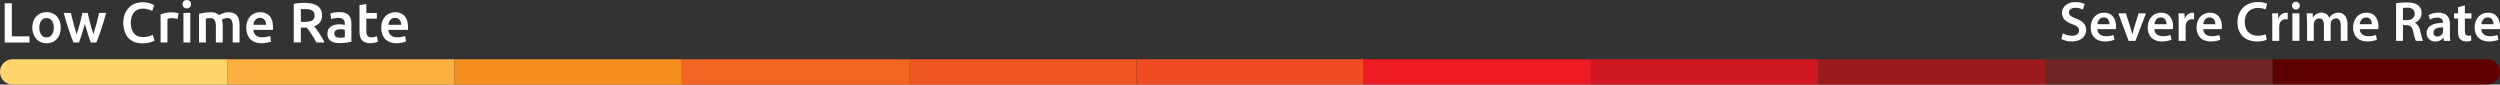 <svg id="Layer_1" data-name="Layer 1" xmlns="http://www.w3.org/2000/svg" viewBox="0 0 1856.25 62.76"><rect x="0" y="0" width="1856.25" height="62.76" fill="#333333" stroke="none"/><defs><style>.cls-1{fill:#fcb040;}.cls-2{fill:#ffd56c;}.cls-3{fill:#f68e1f;}.cls-4{fill:#f26522;}.cls-5{fill:#f05622;}.cls-6{fill:#9c1a1d;}.cls-7{fill:#702323;}.cls-8{fill:#ef4c23;}.cls-9{fill:#ed1c24;}.cls-10{fill:#cf171f;}.cls-11{fill:#5e0000;}.cls-12{fill:#fff;}</style></defs><title>legend</title><rect class="cls-1" x="168.75" y="44.01" width="168.75" height="18.75"/><path class="cls-2" d="M9.37,44H168.75a0,0,0,0,1,0,0V62.76a0,0,0,0,1,0,0H9.37A9.37,9.37,0,0,1,0,53.38v0A9.37,9.37,0,0,1,9.37,44Z"/><rect class="cls-3" x="337.5" y="44.01" width="168.75" height="18.75"/><rect class="cls-4" x="506.25" y="44.01" width="168.75" height="18.75"/><rect class="cls-5" x="675" y="44.01" width="168.75" height="18.75"/><rect class="cls-6" x="1350" y="44.01" width="168.75" height="18.75"/><rect class="cls-7" x="1518.75" y="44.01" width="168.75" height="18.75"/><rect class="cls-8" x="843.75" y="44.01" width="168.75" height="18.75"/><rect class="cls-9" x="1012.5" y="44.01" width="168.75" height="18.75"/><rect class="cls-10" x="1181.25" y="44.01" width="168.75" height="18.75"/><path class="cls-11" d="M1687.5,44h159.38a9.37,9.37,0,0,1,9.37,9.37v0a9.37,9.37,0,0,1-9.37,9.37H1687.5a0,0,0,0,1,0,0V44A0,0,0,0,1,1687.5,44Z"/><path class="cls-12" d="M21.88,31v4.58H3.49V6.45H8.78V31h13.1Z" transform="translate(0 -4.01)"/><path class="cls-12" d="M45.11,24.55a14.18,14.18,0,0,1-.76,4.75,10.53,10.53,0,0,1-2.14,3.65,9.63,9.63,0,0,1-3.34,2.35,10.79,10.79,0,0,1-4.3.84,10.64,10.64,0,0,1-4.28-.84A9.67,9.67,0,0,1,27,32.95a10.77,10.77,0,0,1-2.16-3.65A13.82,13.82,0,0,1,24,24.55a13.64,13.64,0,0,1,.78-4.72A10.62,10.62,0,0,1,27,16.19a9.65,9.65,0,0,1,3.34-2.33A10.76,10.76,0,0,1,34.57,13a10.91,10.91,0,0,1,4.26.82,9.4,9.4,0,0,1,3.34,2.33,10.83,10.83,0,0,1,2.16,3.63A13.66,13.66,0,0,1,45.11,24.55Zm-5.21,0a8.57,8.57,0,0,0-1.41-5.19,4.6,4.6,0,0,0-3.93-1.91,4.6,4.6,0,0,0-3.93,1.91,8.57,8.57,0,0,0-1.41,5.19,8.74,8.74,0,0,0,1.41,5.25,4.58,4.58,0,0,0,3.93,1.93,4.58,4.58,0,0,0,3.93-1.93A8.75,8.75,0,0,0,39.9,24.55Z" transform="translate(0 -4.01)"/><path class="cls-12" d="M63,21.73q-1,3.7-2.08,7.2t-2.2,6.62H54.57q-0.84-1.93-1.77-4.41T51,25.85Q50,23,49.1,19.93t-1.81-6.34h5.38q0.38,1.76.89,3.8t1.06,4.16q0.55,2.12,1.14,4.14t1.18,3.7q0.63-1.93,1.24-4t1.16-4.12q0.55-2.06,1-4t0.86-3.67h3.91q0.38,1.72.84,3.67t1,4q0.52,2.06,1.13,4.12t1.24,4q0.55-1.68,1.14-3.7t1.16-4.14q0.57-2.12,1.08-4.16t0.89-3.8h5.25Q78,16.82,77,19.93t-1.85,5.92q-0.93,2.81-1.85,5.29t-1.81,4.41H67.38q-1.09-3.11-2.24-6.62T63,21.73Z" transform="translate(0 -4.01)"/><path class="cls-12" d="M105.63,36.18a16.19,16.19,0,0,1-5.88-1,11.62,11.62,0,0,1-4.41-3,13.24,13.24,0,0,1-2.77-4.77,19.87,19.87,0,0,1-1-6.47,17.49,17.49,0,0,1,1.11-6.47,14,14,0,0,1,3-4.77,12.79,12.79,0,0,1,4.54-3,15.32,15.32,0,0,1,5.59-1,18.05,18.05,0,0,1,3.28.27,23.52,23.52,0,0,1,2.56.61,10.6,10.6,0,0,1,1.81.71l1,0.55L113,12.24A12.3,12.3,0,0,0,110.1,11a13.91,13.91,0,0,0-4.05-.57,9.47,9.47,0,0,0-3.53.65,7.64,7.64,0,0,0-2.83,2,9.1,9.1,0,0,0-1.87,3.28,14.2,14.2,0,0,0-.67,4.58,16.14,16.14,0,0,0,.52,4.24,9.38,9.38,0,0,0,1.62,3.34,7.36,7.36,0,0,0,2.77,2.18,9.55,9.55,0,0,0,4,.78,15.3,15.3,0,0,0,4.58-.57,18.19,18.19,0,0,0,2.73-1.07l1.43,4.33a7.23,7.23,0,0,1-1.37.67,19.55,19.55,0,0,1-2,.65,20.1,20.1,0,0,1-2.65.5A24.75,24.75,0,0,1,105.63,36.18Z" transform="translate(0 -4.01)"/><path class="cls-12" d="M131.75,18.17a16.36,16.36,0,0,0-1.74-.44,12.87,12.87,0,0,0-2.58-.23,10.18,10.18,0,0,0-1.78.17,10.78,10.78,0,0,0-1.32.29v17.6h-5.08V14.64a28.08,28.08,0,0,1,3.68-1,23,23,0,0,1,4.89-.48q0.5,0,1.18.06t1.34,0.17q0.67,0.11,1.3.25t1,0.27Z" transform="translate(0 -4.01)"/><path class="cls-12" d="M141.83,7.16a2.91,2.91,0,0,1-.92,2.27,3.14,3.14,0,0,1-2.18.84,3.19,3.19,0,0,1-2.23-.84,2.91,2.91,0,0,1-.92-2.27,3,3,0,0,1,.92-2.31A3.19,3.19,0,0,1,138.73,4a3.14,3.14,0,0,1,2.18.84A3,3,0,0,1,141.83,7.16Zm-0.55,28.39h-5.08v-22h5.08v22Z" transform="translate(0 -4.01)"/><path class="cls-12" d="M160.27,24a10.71,10.71,0,0,0-.86-5,3.36,3.36,0,0,0-3.21-1.53,15,15,0,0,0-1.85.13l-1.51.21V35.55h-5.08V14.3a34,34,0,0,1,3.84-.8,31.9,31.9,0,0,1,5-.38,10,10,0,0,1,3.72.59,7.21,7.21,0,0,1,2.42,1.55,9.91,9.91,0,0,1,1.18-.71,12.15,12.15,0,0,1,1.6-.69,14.66,14.66,0,0,1,1.87-.52,9.58,9.58,0,0,1,2-.21,10.49,10.49,0,0,1,4.22.73,6.2,6.2,0,0,1,2.6,2.06,8,8,0,0,1,1.3,3.19,21.93,21.93,0,0,1,.36,4.1V35.55h-5.08V24a10.93,10.93,0,0,0-.84-5,3.35,3.35,0,0,0-3.23-1.53,6.68,6.68,0,0,0-2.31.4,7.52,7.52,0,0,0-1.64.78,11.24,11.24,0,0,1,.46,2.23,23.72,23.72,0,0,1,.13,2.52V35.55h-5.08V24Z" transform="translate(0 -4.01)"/><path class="cls-12" d="M182.87,24.67a13.8,13.8,0,0,1,.86-5.08A10.66,10.66,0,0,1,186,16a9.47,9.47,0,0,1,3.28-2.18,10.16,10.16,0,0,1,3.78-.73,9.05,9.05,0,0,1,7.08,2.81q2.54,2.81,2.54,8.4c0,0.28,0,.59,0,0.95s0,0.67-.06.94H188.12A5.79,5.79,0,0,0,190,30.24a7.1,7.1,0,0,0,4.81,1.45,15.78,15.78,0,0,0,3.38-.34,13.92,13.92,0,0,0,2.42-.71l0.67,4.16a8,8,0,0,1-1.16.44,16.49,16.49,0,0,1-1.68.42q-0.95.19-2,.31a19.42,19.42,0,0,1-2.23.13,13.47,13.47,0,0,1-5-.86,9.37,9.37,0,0,1-3.53-2.39,9.79,9.79,0,0,1-2.06-3.61A14.74,14.74,0,0,1,182.87,24.67Zm14.74-2.27a6.68,6.68,0,0,0-.29-2,4.81,4.81,0,0,0-.86-1.64,4.08,4.08,0,0,0-1.39-1.09,4.42,4.42,0,0,0-2-.4,4.55,4.55,0,0,0-2.06.44,4.7,4.7,0,0,0-1.49,1.16,5.28,5.28,0,0,0-.94,1.64,8.84,8.84,0,0,0-.46,1.89h9.45Z" transform="translate(0 -4.01)"/><path class="cls-12" d="M226.13,6.15q6.3,0,9.64,2.31t3.34,7.06q0,5.92-5.84,8,0.8,1,1.81,2.35t2.06,3q1,1.62,2,3.32t1.72,3.34h-5.92q-0.8-1.51-1.72-3t-1.87-3q-0.94-1.45-1.87-2.73t-1.72-2.29q-0.59,0-1,0H223.4v11H218.1V6.87a28.38,28.38,0,0,1,4.12-.57Q224.4,6.15,226.13,6.15Zm0.38,4.58q-1.68,0-3.11.13v9.41h2.31a24.24,24.24,0,0,0,3.4-.21,7.15,7.15,0,0,0,2.46-.76,3.67,3.67,0,0,0,1.49-1.47,4.88,4.88,0,0,0,.5-2.35,4.68,4.68,0,0,0-.5-2.27,3.75,3.75,0,0,0-1.45-1.47,6.88,6.88,0,0,0-2.25-.78A16.46,16.46,0,0,0,226.5,10.73Z" transform="translate(0 -4.01)"/><path class="cls-12" d="M252,13a12.44,12.44,0,0,1,4.24.63A6.78,6.78,0,0,1,259,15.43a6.62,6.62,0,0,1,1.47,2.75,13.47,13.47,0,0,1,.44,3.55V35q-1.18.25-3.55,0.61A36.35,36.35,0,0,1,252,36a16.07,16.07,0,0,1-3.61-.38,7.58,7.58,0,0,1-2.79-1.22,5.73,5.73,0,0,1-1.81-2.18,7.56,7.56,0,0,1-.65-3.32,6.4,6.4,0,0,1,.73-3.19,6,6,0,0,1,2-2.12,8.64,8.64,0,0,1,2.92-1.18,16.47,16.47,0,0,1,3.46-.36,15.81,15.81,0,0,1,1.76.11,16.39,16.39,0,0,1,2,.36V21.69a6.57,6.57,0,0,0-.21-1.68,3.49,3.49,0,0,0-.73-1.41,3.45,3.45,0,0,0-1.39-.94,6,6,0,0,0-2.16-.34,19.19,19.19,0,0,0-3.23.25,14.22,14.22,0,0,0-2.39.59L245.28,14a20.13,20.13,0,0,1,2.81-.67A22.09,22.09,0,0,1,252,13ZM252.46,32a18.92,18.92,0,0,0,3.57-.25V26.1a9.92,9.92,0,0,0-1.22-.25,11.36,11.36,0,0,0-1.76-.13,11.73,11.73,0,0,0-1.7.13,5.31,5.31,0,0,0-1.55.46,2.82,2.82,0,0,0-1.11.95,2.64,2.64,0,0,0-.42,1.53,2.69,2.69,0,0,0,1.13,2.5A5.85,5.85,0,0,0,252.46,32Z" transform="translate(0 -4.01)"/><path class="cls-12" d="M266.91,7.79L272,7v6.64h7.81v4.24H272v8.95a6.5,6.5,0,0,0,.84,3.78,3.33,3.33,0,0,0,2.86,1.13,9.29,9.29,0,0,0,2.46-.29,16.41,16.41,0,0,0,1.7-.55l0.84,4a19.2,19.2,0,0,1-2.31.78,12.59,12.59,0,0,1-3.36.4,10.63,10.63,0,0,1-3.93-.63,5.79,5.79,0,0,1-2.5-1.83,7.24,7.24,0,0,1-1.3-2.9,18,18,0,0,1-.38-3.89v-19Z" transform="translate(0 -4.01)"/><path class="cls-12" d="M283.12,24.67a13.8,13.8,0,0,1,.86-5.08A10.66,10.66,0,0,1,286.27,16a9.47,9.47,0,0,1,3.28-2.18,10.16,10.16,0,0,1,3.78-.73,9.05,9.05,0,0,1,7.08,2.81q2.54,2.81,2.54,8.4c0,0.28,0,.59,0,0.95s0,0.67-.06.94H288.37a5.79,5.79,0,0,0,1.87,4.09A7.1,7.1,0,0,0,295,31.69a15.78,15.78,0,0,0,3.38-.34,13.92,13.92,0,0,0,2.42-.71l0.67,4.16a8,8,0,0,1-1.16.44,16.49,16.49,0,0,1-1.68.42q-0.95.19-2,.31a19.42,19.42,0,0,1-2.23.13,13.47,13.47,0,0,1-5-.86,9.37,9.37,0,0,1-3.53-2.39,9.79,9.79,0,0,1-2.06-3.61A14.74,14.74,0,0,1,283.12,24.67Zm14.74-2.27a6.68,6.68,0,0,0-.29-2,4.81,4.81,0,0,0-.86-1.64,4.08,4.08,0,0,0-1.39-1.09,4.42,4.42,0,0,0-2-.4,4.55,4.55,0,0,0-2.06.44,4.7,4.7,0,0,0-1.49,1.16,5.28,5.28,0,0,0-.94,1.64,8.84,8.84,0,0,0-.46,1.89h9.45Z" transform="translate(0 -4.01)"/><path class="cls-12" d="M1531.67,28.73a14.31,14.31,0,0,0,6.85,1.81c3.32,0,5.17-1.55,5.17-3.87,0-2.14-1.43-3.4-5-4.71-4.66-1.68-7.65-4.16-7.65-8.23,0-4.62,3.86-8.15,10-8.15A15,15,0,0,1,1547.8,7l-1.26,4.16a12,12,0,0,0-5.63-1.34c-3.28,0-4.7,1.76-4.7,3.4,0,2.18,1.64,3.19,5.42,4.66,4.92,1.85,7.31,4.33,7.31,8.4,0,4.54-3.44,8.49-10.75,8.49a16.82,16.82,0,0,1-7.64-1.76Z" transform="translate(0 -4.01)"/><path class="cls-12" d="M1557.29,25.58c0.13,3.7,3,5.29,6.3,5.29a15.36,15.36,0,0,0,5.67-.92l0.76,3.57a19.27,19.27,0,0,1-7.14,1.26c-6.64,0-10.54-4.07-10.54-10.33,0-5.67,3.44-11,10-11s8.82,5.46,8.82,10a12.6,12.6,0,0,1-.17,2.18h-13.69Zm9-3.61c0-1.89-.8-5-4.24-5-3.19,0-4.54,2.9-4.75,5h9Z" transform="translate(0 -4.01)"/><path class="cls-12" d="M1578.46,13.9l3.32,10.38c0.59,1.81,1,3.45,1.39,5.13h0.13c0.38-1.68.84-3.28,1.39-5.12l3.23-10.38h5.46l-7.81,20.46h-5.08l-7.6-20.46h5.59Z" transform="translate(0 -4.01)"/><path class="cls-12" d="M1599.63,25.58c0.13,3.7,3,5.29,6.3,5.29a15.36,15.36,0,0,0,5.67-.92l0.76,3.57a19.27,19.27,0,0,1-7.14,1.26c-6.64,0-10.54-4.07-10.54-10.33,0-5.67,3.44-11,10-11s8.82,5.46,8.82,10a12.6,12.6,0,0,1-.17,2.18h-13.69Zm9-3.61c0-1.89-.8-5-4.24-5-3.19,0-4.54,2.9-4.75,5h9Z" transform="translate(0 -4.01)"/><path class="cls-12" d="M1617.65,20.5c0-2.77,0-4.75-.17-6.6h4.5l0.17,3.91h0.17a6.1,6.1,0,0,1,5.59-4.37,5.43,5.43,0,0,1,1.22.13v4.87a7.18,7.18,0,0,0-1.51-.17,4.56,4.56,0,0,0-4.62,3.91,8.89,8.89,0,0,0-.17,1.6V34.36h-5.17V20.5Z" transform="translate(0 -4.01)"/><path class="cls-12" d="M1635.88,25.58c0.13,3.7,3,5.29,6.3,5.29a15.36,15.36,0,0,0,5.67-.92l0.76,3.57a19.27,19.27,0,0,1-7.14,1.26c-6.64,0-10.54-4.07-10.54-10.33,0-5.67,3.44-11,10-11s8.82,5.46,8.82,10a12.6,12.6,0,0,1-.17,2.18h-13.69Zm9-3.61c0-1.89-.8-5-4.24-5-3.19,0-4.54,2.9-4.75,5h9Z" transform="translate(0 -4.01)"/><path class="cls-12" d="M1683.09,33.52a17.91,17.91,0,0,1-7.31,1.26c-9,0-14.45-5.63-14.45-14.24,0-9.33,6.47-15,15.12-15a16.27,16.27,0,0,1,6.89,1.26L1682.2,11a13.76,13.76,0,0,0-5.54-1.09c-5.75,0-9.91,3.61-9.91,10.42,0,6.22,3.65,10.21,9.87,10.21a14.46,14.46,0,0,0,5.63-1.05Z" transform="translate(0 -4.01)"/><path class="cls-12" d="M1687.16,20.5c0-2.77,0-4.75-.17-6.6h4.5l0.17,3.91h0.17a6.1,6.1,0,0,1,5.59-4.37,5.43,5.43,0,0,1,1.22.13v4.87a7.18,7.18,0,0,0-1.51-.17,4.56,4.56,0,0,0-4.62,3.91,8.89,8.89,0,0,0-.17,1.6V34.36h-5.17V20.5Z" transform="translate(0 -4.01)"/><path class="cls-12" d="M1707.61,8.19a2.9,2.9,0,0,1-5.8,0A2.9,2.9,0,0,1,1707.61,8.19Zm-5.5,26.17V13.9h5.21V34.36h-5.21Z" transform="translate(0 -4.01)"/><path class="cls-12" d="M1712.86,20c0-2.35,0-4.33-.17-6.09h4.45l0.21,3h0.13a7.08,7.08,0,0,1,6.3-3.49,5.9,5.9,0,0,1,5.67,3.78h0.08a7.74,7.74,0,0,1,2.52-2.56,6.83,6.83,0,0,1,4.12-1.22c3.4,0,6.85,2.31,6.85,8.86V34.36h-5V23.06c0-3.4-1.18-5.42-3.65-5.42a3.94,3.94,0,0,0-3.61,2.73,7.4,7.4,0,0,0-.25,1.72V34.36h-5V22.51c0-2.86-1.13-4.87-3.53-4.87a4,4,0,0,0-3.7,2.94,4.42,4.42,0,0,0-.29,1.68v12.1h-5V20Z" transform="translate(0 -4.01)"/><path class="cls-12" d="M1752.13,25.58c0.13,3.7,3,5.29,6.3,5.29a15.36,15.36,0,0,0,5.67-.92l0.76,3.57a19.27,19.27,0,0,1-7.14,1.26c-6.64,0-10.54-4.07-10.54-10.33,0-5.67,3.44-11,10-11s8.82,5.46,8.82,10a12.6,12.6,0,0,1-.17,2.18h-13.69Zm9-3.61c0-1.89-.8-5-4.24-5-3.19,0-4.54,2.9-4.75,5h9Z" transform="translate(0 -4.01)"/><path class="cls-12" d="M1779.05,6.42a48.94,48.94,0,0,1,7.81-.59c4.08,0,6.85.67,8.74,2.27a7.16,7.16,0,0,1,2.44,5.67,7.55,7.55,0,0,1-5.12,7.1V21c2,0.76,3.23,2.73,3.95,5.46,0.88,3.53,1.64,6.81,2.23,7.9h-5.33a39.87,39.87,0,0,1-1.89-6.68c-0.8-3.7-2.14-4.87-5.08-5h-2.6V34.36h-5.12V6.42Zm5.13,12.52h3.07c3.49,0,5.67-1.85,5.67-4.66,0-3.11-2.18-4.54-5.54-4.54a14.86,14.86,0,0,0-3.19.25v8.95Z" transform="translate(0 -4.01)"/><path class="cls-12" d="M1814.67,34.36l-0.34-2.27h-0.13a7.6,7.6,0,0,1-6,2.73,6.07,6.07,0,0,1-6.43-6.09c0-5.17,4.58-7.77,12.14-7.73V20.66c0-1.34-.55-3.57-4.16-3.57a10.84,10.84,0,0,0-5.5,1.51l-1-3.36a14.74,14.74,0,0,1,7.39-1.81c6.55,0,8.44,4.16,8.44,8.61v7.39a32.81,32.81,0,0,0,.29,4.92h-4.66Zm-0.67-10c-3.65-.08-7.14.71-7.14,3.82a2.71,2.71,0,0,0,2.94,2.94,4.19,4.19,0,0,0,4-2.81,3.72,3.72,0,0,0,.17-1.13V24.36Z" transform="translate(0 -4.01)"/><path class="cls-12" d="M1830.17,8.06V13.9h4.92v3.87h-4.92v9c0,2.48.67,3.78,2.65,3.78a7.59,7.59,0,0,0,2-.25l0.08,3.95a11.35,11.35,0,0,1-3.74.5,6,6,0,0,1-4.45-1.68c-1.09-1.18-1.6-3-1.6-5.71V17.77h-2.94V13.9h2.94V9.28Z" transform="translate(0 -4.01)"/><path class="cls-12" d="M1842.39,25.58c0.13,3.7,3,5.29,6.3,5.29a15.36,15.36,0,0,0,5.67-.92l0.76,3.57a19.27,19.27,0,0,1-7.14,1.26c-6.64,0-10.54-4.07-10.54-10.33,0-5.67,3.44-11,10-11s8.82,5.46,8.82,10a12.6,12.6,0,0,1-.17,2.18h-13.69Zm9-3.61c0-1.89-.8-5-4.24-5-3.19,0-4.54,2.9-4.75,5h9Z" transform="translate(0 -4.01)"/></svg>
